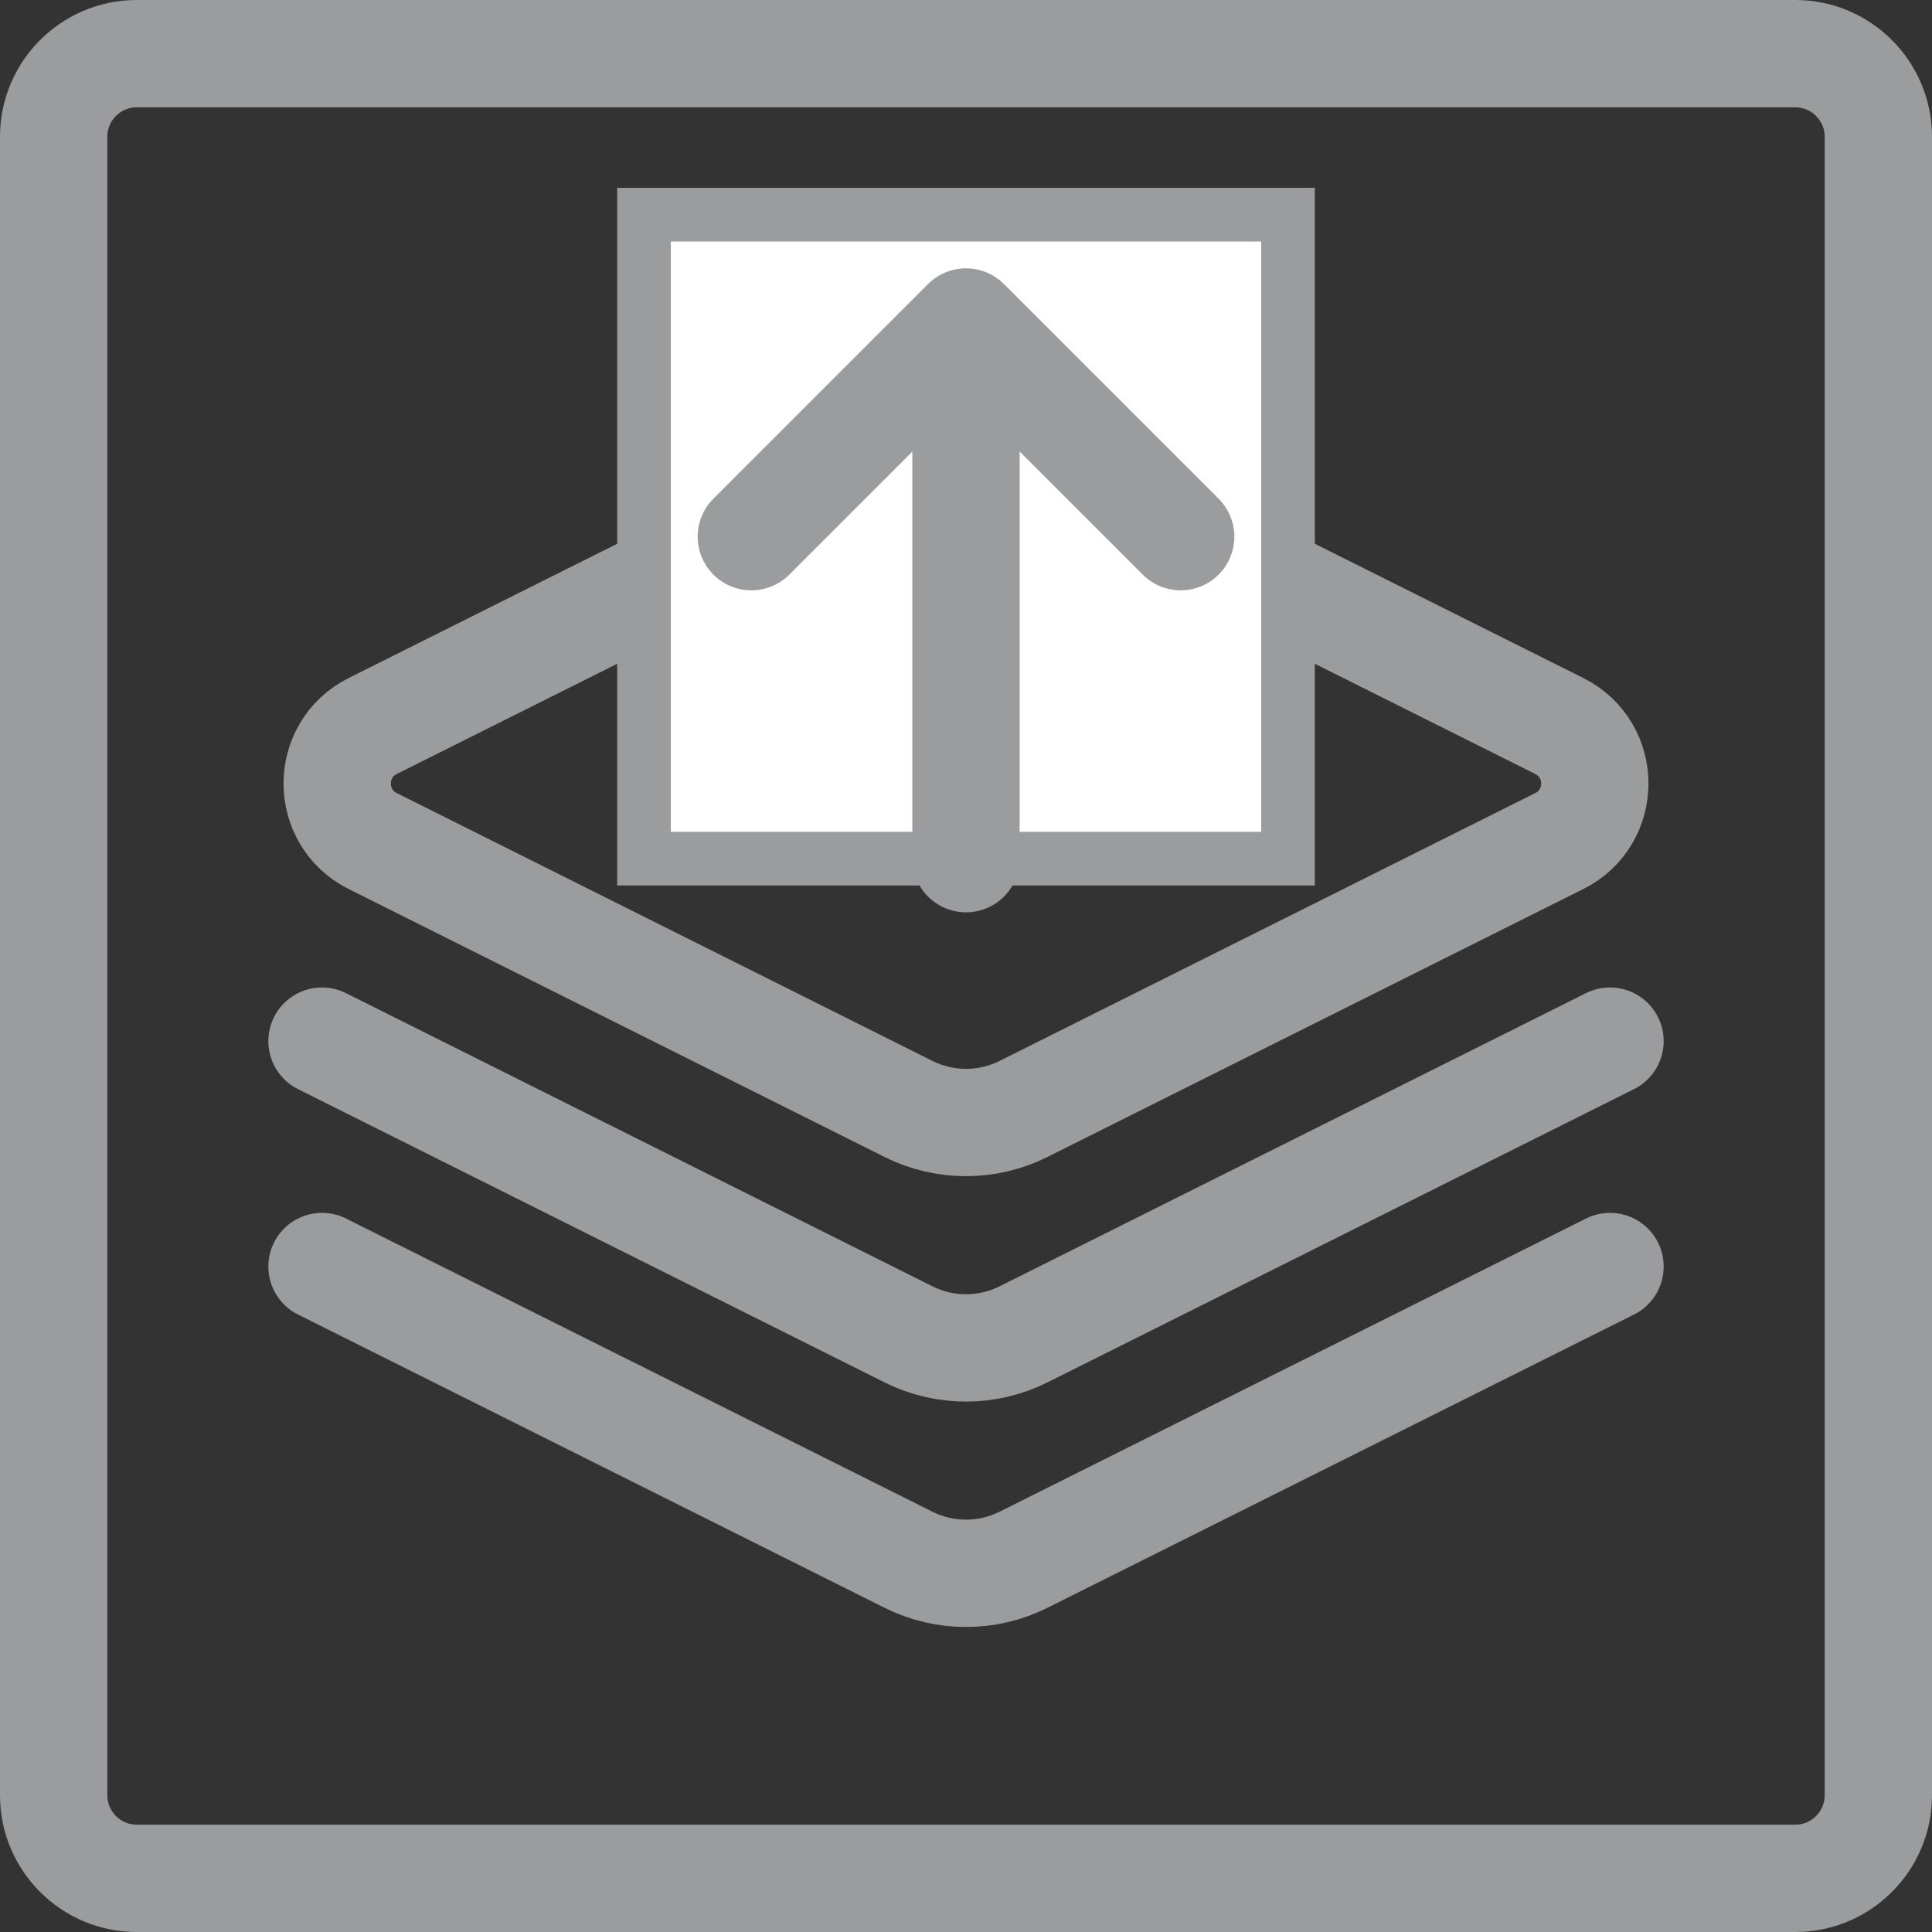 <?xml version="1.0" encoding="UTF-8"?>
<svg width="36px" height="36px" viewBox="0 0 36 36" version="1.1" xmlns="http://www.w3.org/2000/svg" xmlns:xlink="http://www.w3.org/1999/xlink">
    <rect x="0" y="0" width="36" height="36" fill="#333333" stroke="none"/>
    <!-- Generator: Sketch 48.2 (47327) - http://www.bohemiancoding.com/sketch -->
    <title>icon/activity/object-data-output</title>
    <desc>Created with Sketch.</desc>
    <defs></defs>
    <g id="Icons" stroke="#9b9c9e" stroke-width="1" fill="none" fill-rule="evenodd">
        <g id="icon/activity/object-data-output">
            <path d="M33.455,35 L2.545,35 C1.695,35 1,34.305 1,33.455 L1,2.545 C1,1.695 1.695,1 2.545,1 L33.455,1 C34.305,1 35,1.695 35,2.545 L35,33.455 C35,34.305 34.305,35 33.455,35 Z" id="Shape" stroke="#9b9c9e" stroke-width="2"></path>
            <g id="image-video_files" transform="translate(6, 8)" stroke="#9b9c9e" stroke-linecap="round" stroke-linejoin="round" stroke-width="2">
                <path d="M10.927,0.537 L0.947,5.527 C0.062,5.969 0.062,7.231 0.947,7.673 L10.927,12.663 C11.602,13.001 12.398,13.001 13.073,12.663 L23.053,7.673 C23.938,7.231 23.938,5.969 23.053,5.527 L13.073,0.537 C12.398,0.199 11.602,0.199 10.927,0.537 Z" id="Shape"></path>
                <path d="M0,11.4 L10.927,16.863 C11.602,17.201 12.398,17.201 13.073,16.863 L24,11.4" id="Shape"></path>
                <path d="M0,15.6 L10.927,21.063 C11.602,21.401 12.398,21.401 13.073,21.063 L24,15.6" id="Shape"></path>
            </g>
            <rect id="Rectangle" fill="#FFFFFF" x="12" y="4" width="12" height="12"></rect>
            <path d="M18,16 L18,7" id="Shape-Copy-2" stroke="#9b9c9e" stroke-width="2" stroke-linecap="round" stroke-linejoin="round"></path>
            <polyline id="Shape-Copy" stroke="#9b9c9e" stroke-width="2" stroke-linecap="round" stroke-linejoin="round" points="14 10 18 6 22 10"></polyline>
        </g>
    </g>
</svg>